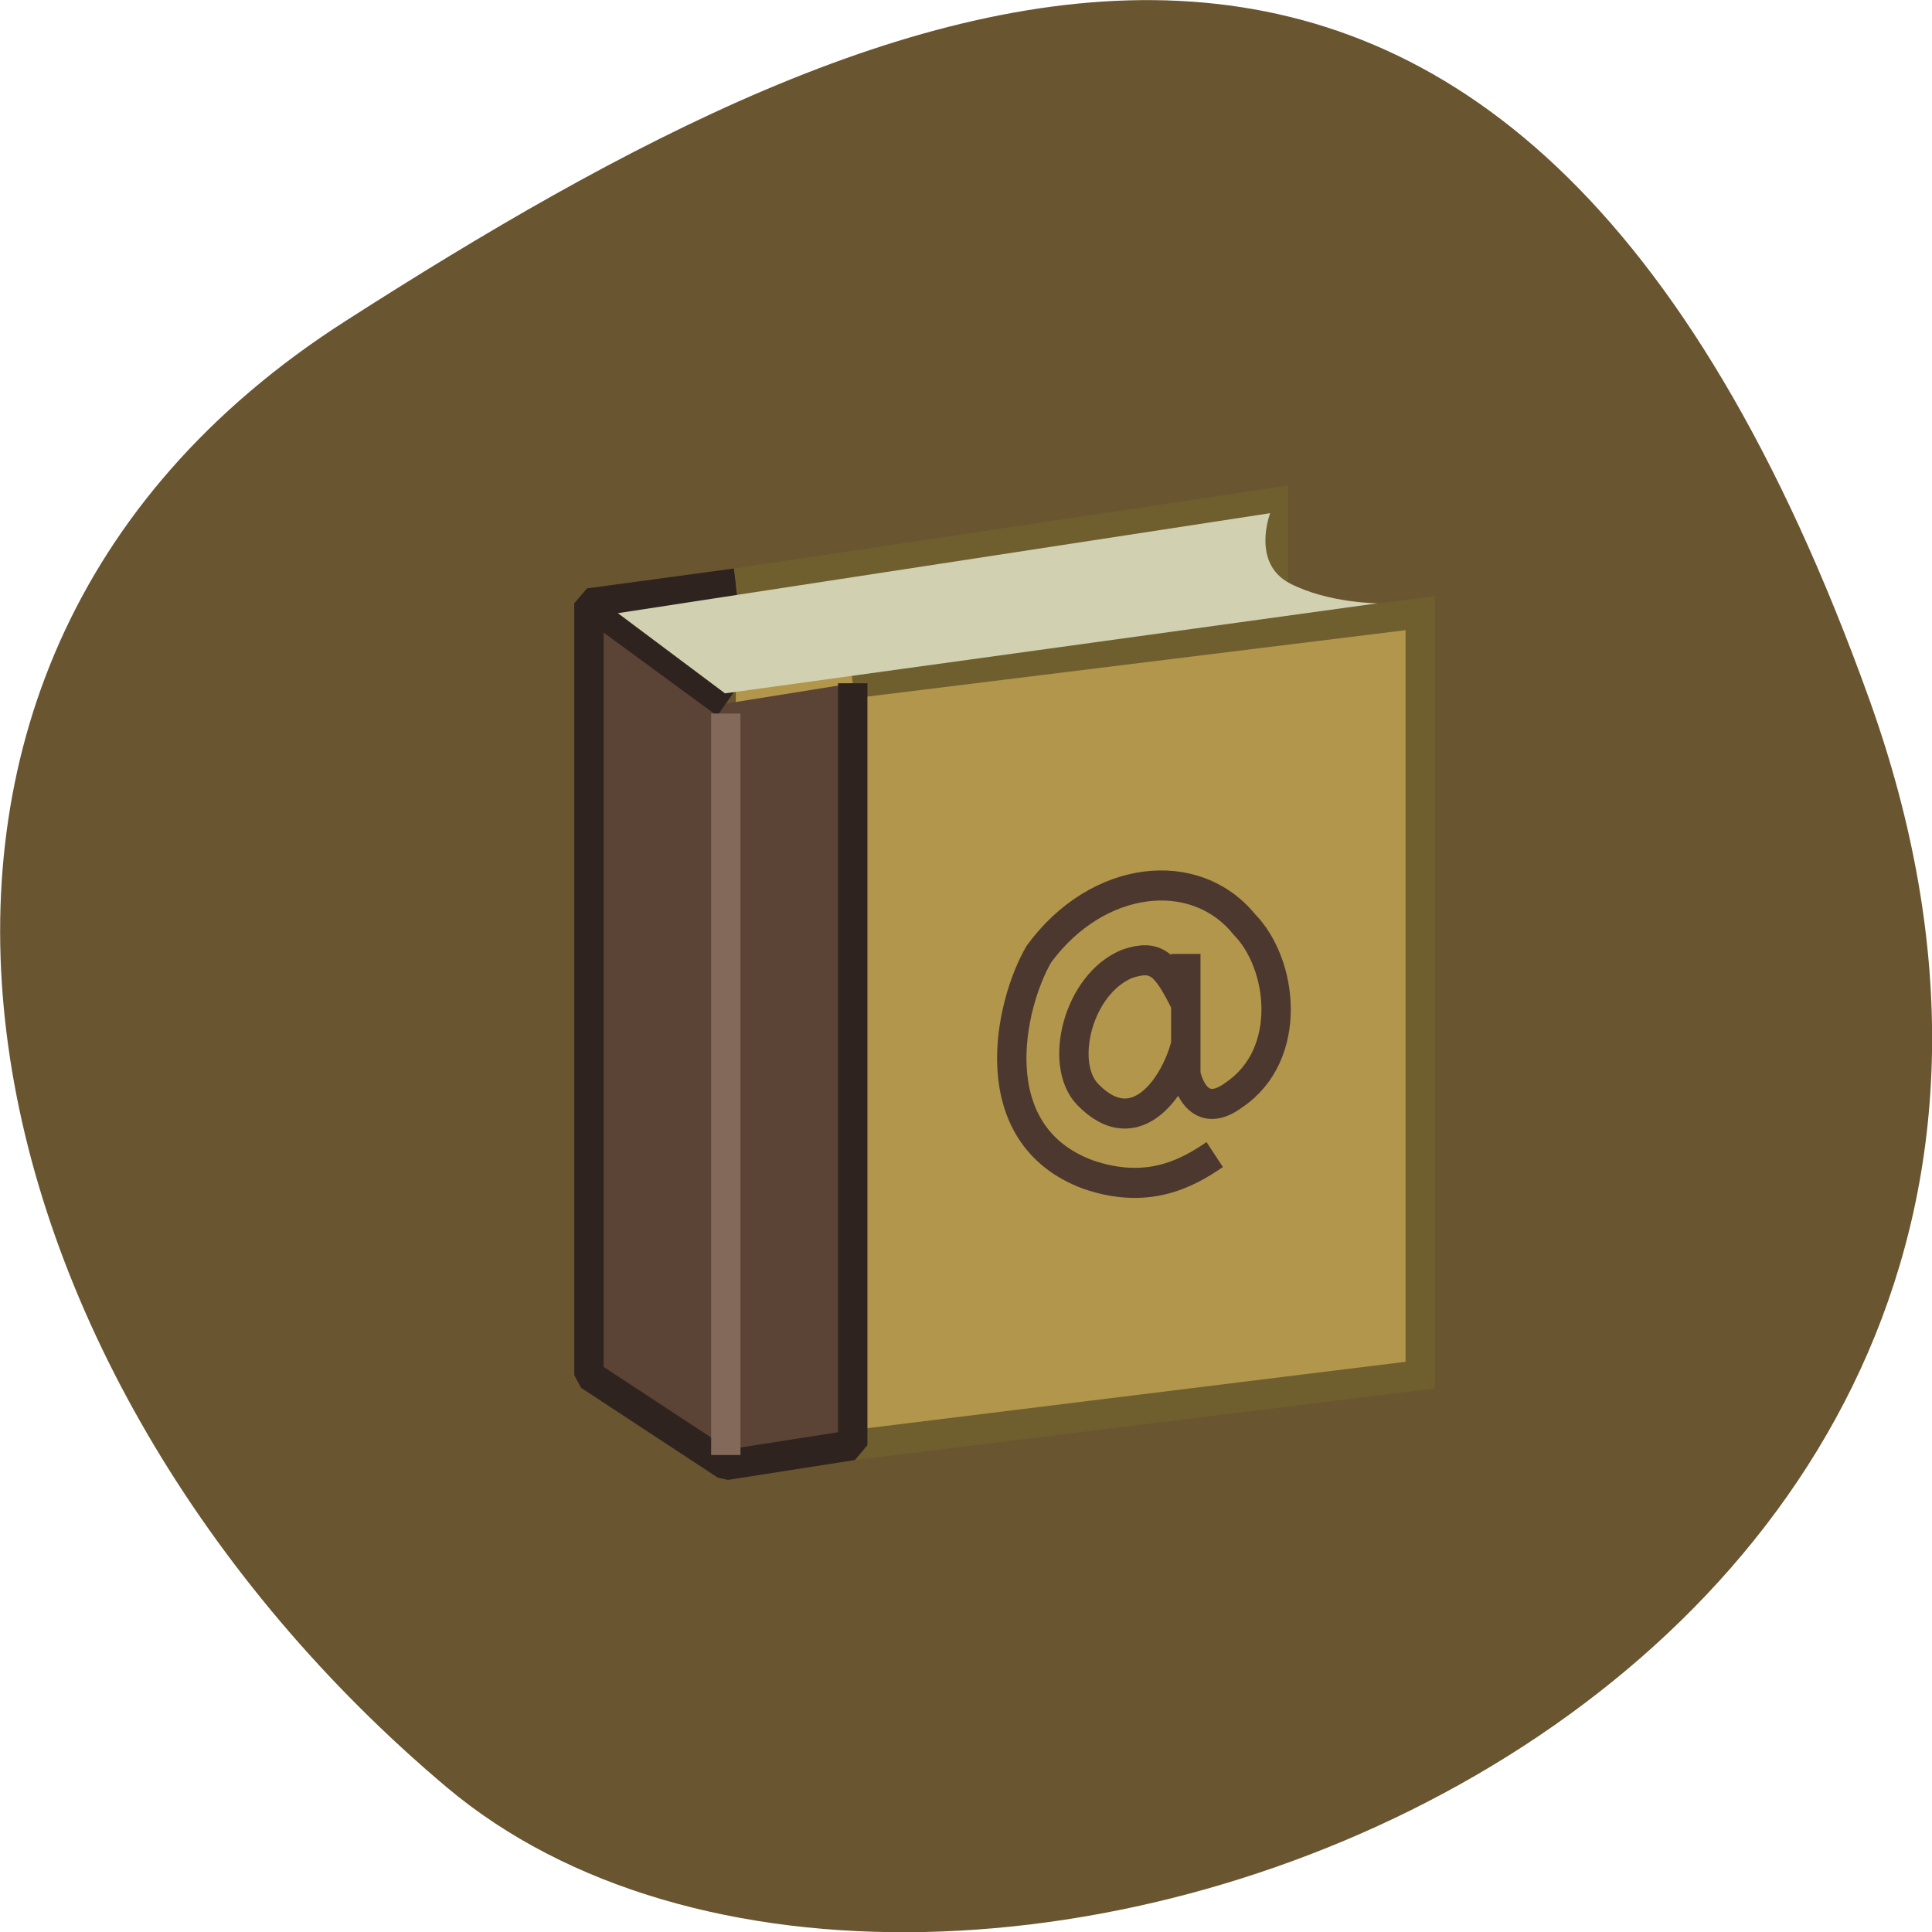 <svg xmlns="http://www.w3.org/2000/svg" viewBox="0 0 16 16"><path d="m 15.484 5.801 c 2.984 8.34 -7.75 12.395 -11.785 9 c -4.03 -3.395 -5.41 -9.215 -0.84 -12.141 c 4.566 -2.926 9.637 -5.195 12.625 3.141" fill="#69552f"/><g stroke-width="3" transform="matrix(0.081 0 0 0.083 4.31 4)"><g fill="#b1964c" stroke="#705f2e"><path d="m 22.02 10.02 l 54.966 -8.03 v 25.02 l -54.966 0.992"/><path d="m 33.977 19.981 l 58.02 -6.988 v 76.02 l -58.02 6.988"/></g><path d="m 33.977 19.981 v 76.02 l -12.979 1.983 l -13.996 -8.971 v -77.01 l 15.01 -1.983 l -15.01 1.983 l 13.996 10.01" fill="#5b4335" stroke="#2e231f" stroke-linejoin="bevel"/></g><path d="m 5.117 5.078 l 5.402 -0.828 c 0 0 -0.16 0.414 0.164 0.582 c 0.32 0.164 0.727 0.164 0.727 0.164 l -5.406 0.746" fill="#d1d1b2"/><g fill="none" stroke-width="3" transform="matrix(0.081 0 0 0.083 4.31 4)"><path d="m 20.998 23 v 73.986" stroke="#826959"/><path d="m 68.02 56.01 c -1.017 4.01 -5.04 10.01 -10.02 5 c -3 -3.02 -1.017 -11 4.02 -13.03 c 3 -0.992 3.971 0 6.01 4.01 v -5 v 11.993 c 0 0 0.969 5 4.988 2.03 c 6.01 -4.01 4.988 -13.03 0.969 -16.997 c -4.988 -5.996 -14.964 -5 -20.97 2.975 c -3 5 -6.01 17.989 4.988 22 c 6.01 2.03 10.02 0 12.979 -1.983" stroke="#4c382e"/></g></svg>